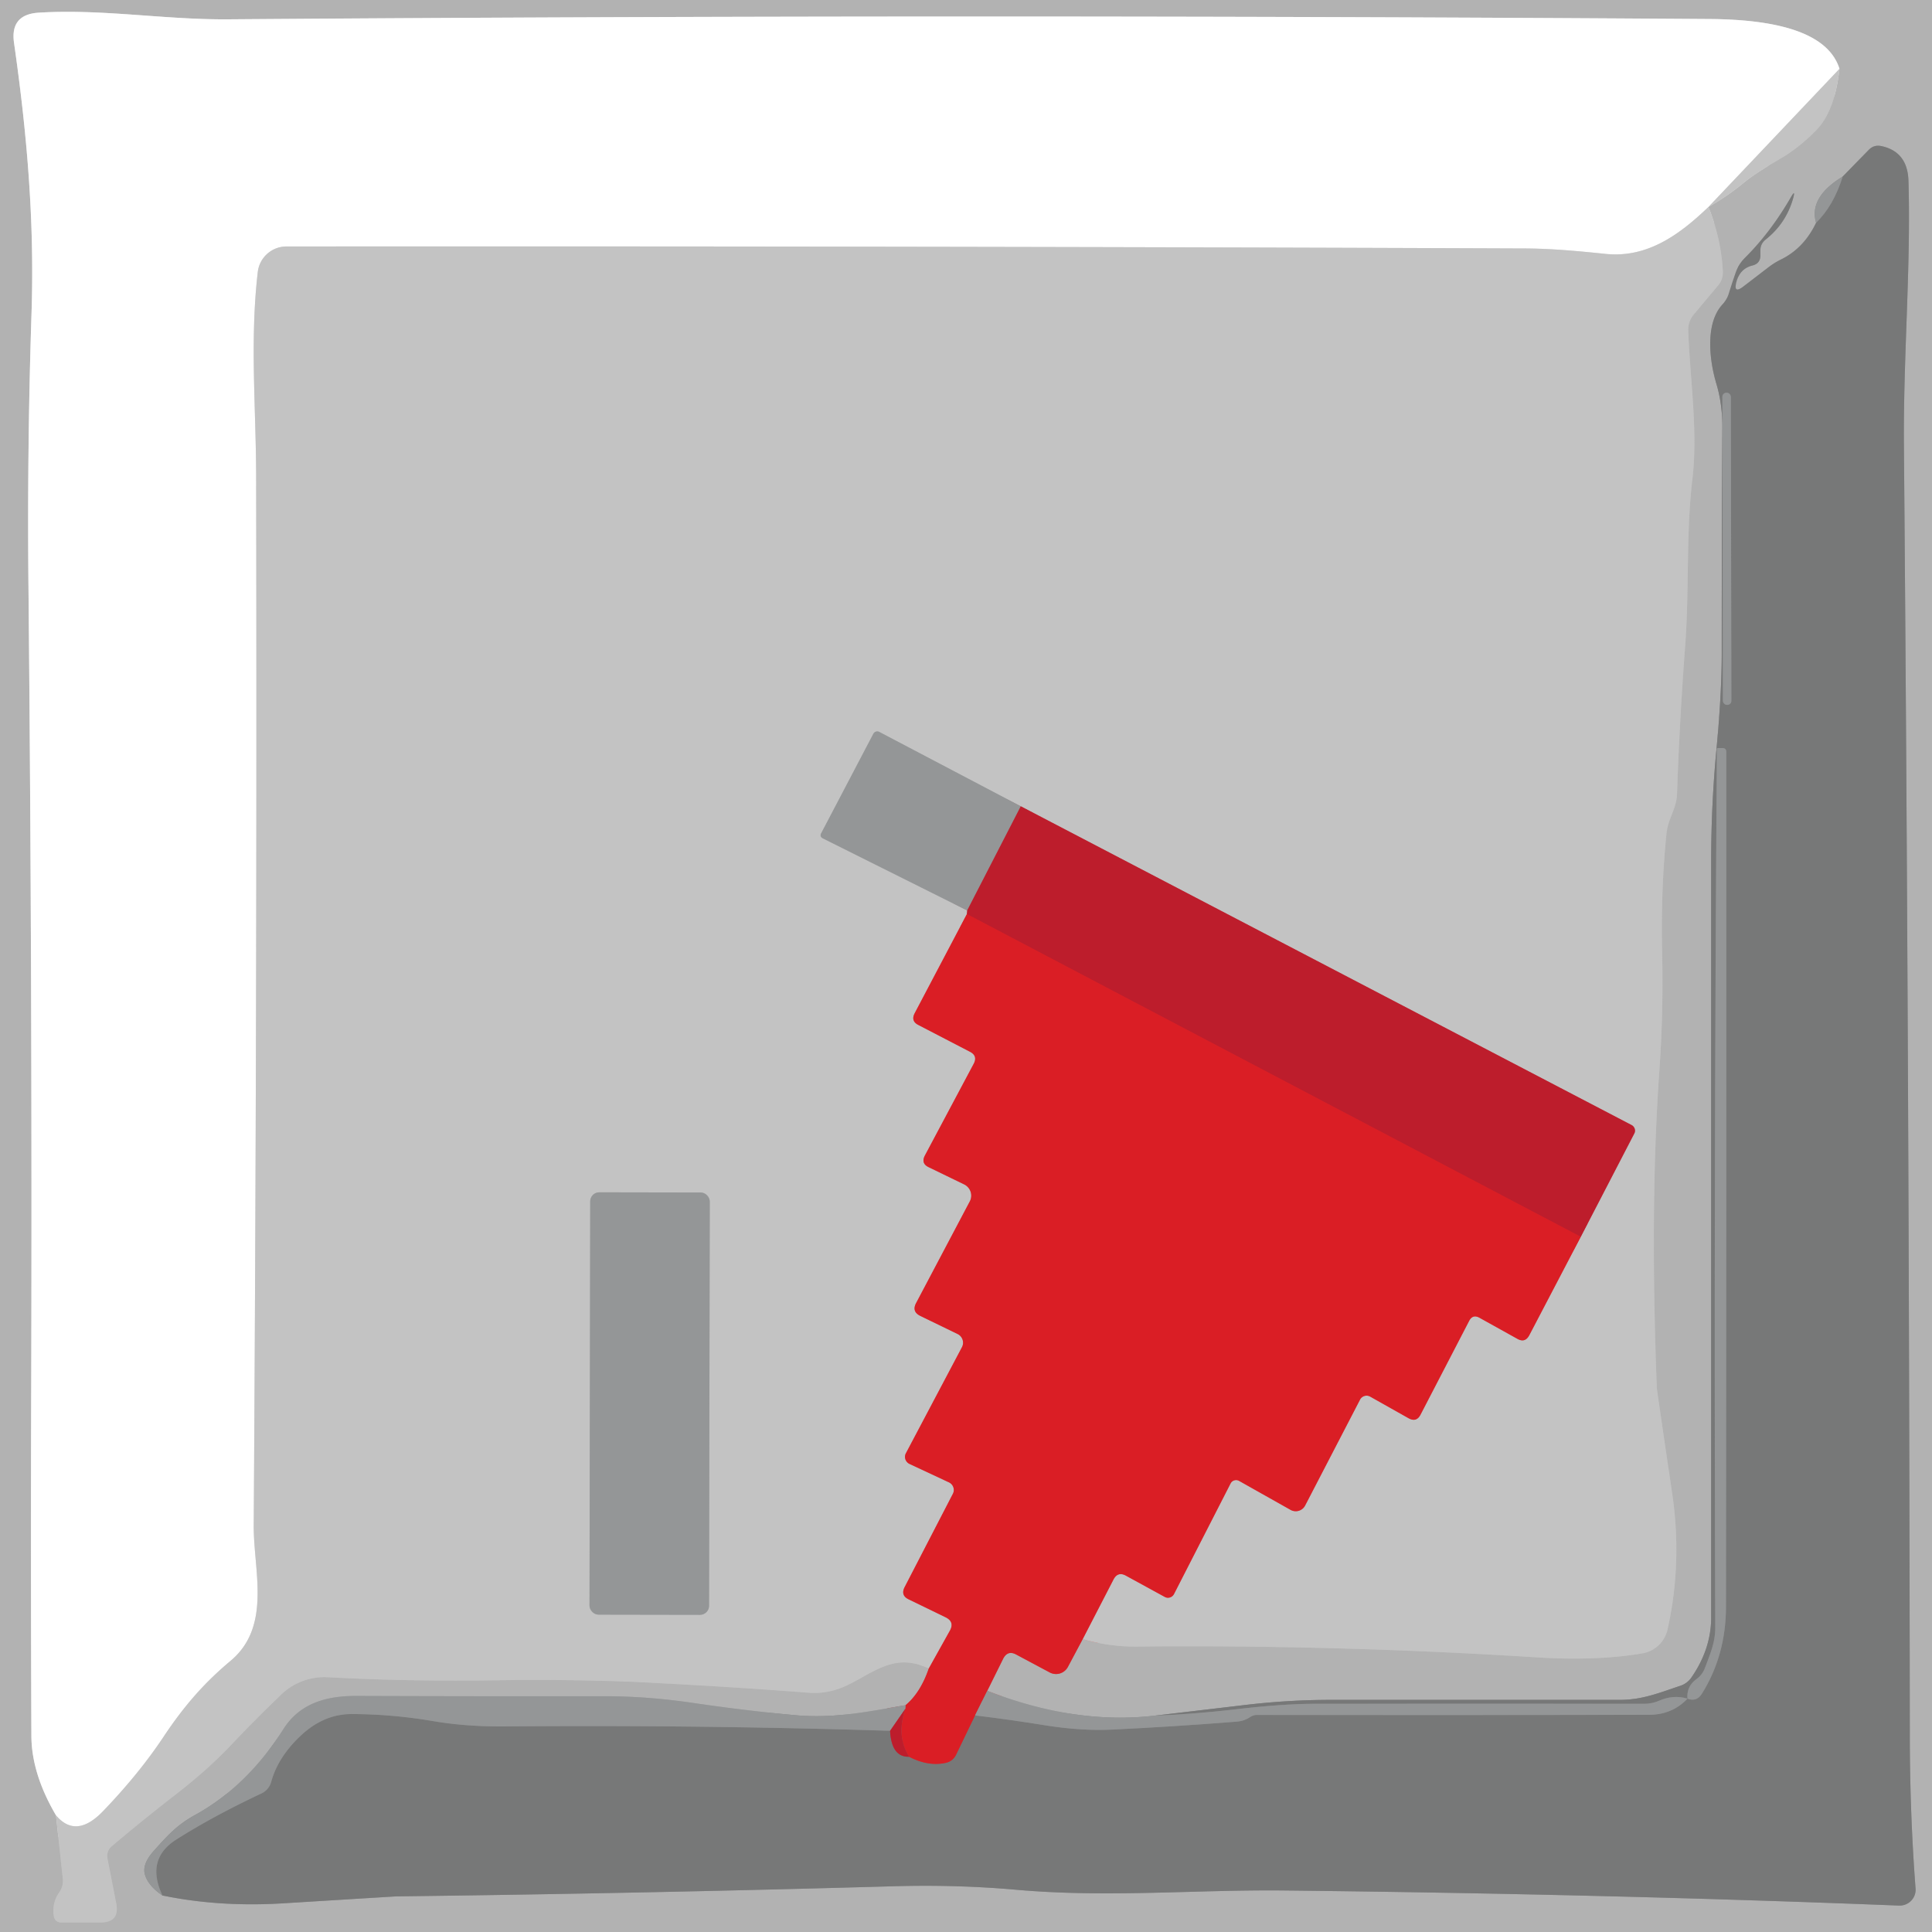 <?xml version="1.0" encoding="UTF-8" standalone="no"?>
<!DOCTYPE svg PUBLIC "-//W3C//DTD SVG 1.1//EN" "http://www.w3.org/Graphics/SVG/1.1/DTD/svg11.dtd">
<svg xmlns="http://www.w3.org/2000/svg" version="1.1" viewBox="0.00 0.00 128.00 128.00">
<rect x="0.00" y="0.00" width="128.00" height="128.00" fill="#333333" stroke="none"/>
<g stroke-width="2.00" fill="none" stroke-linecap="butt">
<path stroke="#bbbbbb" vector-effect="non-scaling-stroke" d="
  M 3.71 120.27
  L 4.16 124.48
  Q 4.21 124.97 3.92 125.38
  Q 3.44 126.07 3.56 126.91
  Q 3.62 127.37 4.09 127.37
  L 6.65 127.37
  Q 7.95 127.37 7.70 126.10
  L 7.12 123.13
  A 0.84 0.84 0.0 0 1 7.40 122.32
  Q 9.62 120.45 11.73 118.82
  Q 13.79 117.22 15.34 115.58
  Q 16.95 113.88 18.64 112.26
  A 4.13 4.10 24.4 0 1 21.70 111.12
  Q 27.26 111.42 33.13 111.32
  Q 38.19 111.24 43.40 111.50
  Q 48.84 111.78 53.61 112.15
  Q 54.95 112.25 56.26 111.59
  C 58.00 110.72 59.36 109.49 61.53 110.55"
/>
<path stroke="#c6686c" vector-effect="non-scaling-stroke" d="
  M 61.53 110.55
  Q 60.98 112.15 60.00 112.97"
/>
<path stroke="#a3a4a5" vector-effect="non-scaling-stroke" d="
  M 60.00 112.97
  C 57.52 113.40 55.25 113.87 52.73 113.64
  Q 49.51 113.35 46.03 112.84
  Q 42.95 112.38 40.09 112.38
  Q 32.09 112.39 23.58 112.36
  C 21.66 112.36 19.88 112.82 18.78 114.55
  Q 16.37 118.35 12.92 120.25
  C 11.72 120.91 11.09 121.62 10.22 122.59
  Q 9.45 123.44 9.58 124.10
  Q 9.75 124.89 10.76 125.58"
/>
<path stroke="#959595" vector-effect="non-scaling-stroke" d="
  M 10.76 125.58
  Q 14.53 126.36 18.76 126.10
  Q 26.21 125.64 26.26 125.64
  Q 42.72 125.44 59.17 124.97
  Q 63.36 124.85 67.31 125.20
  C 73.43 125.74 79.12 125.19 85.03 125.25
  Q 106.38 125.48 125.81 126.25
  A 1.06 1.05 -1.2 0 0 126.91 125.11
  Q 126.54 120.25 126.53 115.16
  Q 126.48 70.26 126.14 29.57
  C 126.09 23.64 126.61 17.68 126.44 11.98
  Q 126.38 10.05 124.65 9.68
  Q 124.15 9.57 123.80 9.94
  L 122.08 11.70"
/>
<path stroke="#a3a4a5" vector-effect="non-scaling-stroke" d="
  M 122.08 11.70
  Q 119.83 13.07 120.32 14.76"
/>
<path stroke="#959595" vector-effect="non-scaling-stroke" d="
  M 120.32 14.76
  Q 119.52 16.44 118.00 17.19
  Q 117.55 17.41 117.15 17.72
  L 115.52 18.97
  Q 114.81 19.52 115.05 18.65
  Q 115.29 17.79 116.10 17.59
  Q 116.63 17.46 116.63 16.92
  L 116.63 16.59
  Q 116.63 16.15 116.98 15.87
  Q 118.33 14.80 118.80 13.14
  Q 118.97 12.51 118.65 13.07
  Q 117.31 15.39 115.61 17.08
  Q 115.17 17.52 114.98 18.09
  Q 114.75 18.75 114.54 19.43
  Q 114.41 19.86 114.11 20.18
  C 112.94 21.46 113.27 23.95 113.71 25.41
  Q 114.12 26.77 114.11 28.35
  Q 114.07 35.79 114.07 43.24
  Q 114.07 45.97 113.71 49.74
  Q 113.38 53.27 113.37 56.81
  Q 113.37 82.60 113.37 107.16
  Q 113.37 109.25 112.06 111.14
  Q 111.78 111.54 111.32 111.69
  C 109.97 112.14 108.82 112.62 107.34 112.62
  Q 97.77 112.62 88.21 112.62
  Q 85.27 112.62 82.32 112.98
  Q 79.44 113.32 76.48 113.67"
/>
<path stroke="#a3a4a5" vector-effect="non-scaling-stroke" d="
  M 76.48 113.67
  Q 71.22 114.28 65.41 112.02"
/>
<path stroke="#c6686c" vector-effect="non-scaling-stroke" d="
  M 65.41 112.02
  L 66.46 109.90
  Q 66.76 109.31 67.33 109.62
  L 69.54 110.80
  A 0.89 0.89 0.0 0 0 70.75 110.44
  L 71.73 108.60"
/>
<path stroke="#bbbbbb" vector-effect="non-scaling-stroke" d="
  M 71.73 108.60
  Q 73.61 109.13 75.50 109.09
  Q 76.91 109.07 78.49 109.07
  Q 90.14 109.07 101.75 109.80
  Q 105.73 110.06 108.81 109.54
  A 2.06 2.06 0.0 0 0 110.48 107.95
  Q 111.46 103.56 110.79 98.97
  Q 109.77 92.06 109.77 91.97
  Q 109.30 79.88 109.94 70.90
  Q 110.21 67.08 110.12 63.08
  Q 110.03 58.94 110.41 55.21
  C 110.52 54.18 111.08 53.61 111.11 52.54
  Q 111.27 47.79 111.65 42.75
  C 111.93 38.96 111.69 35.38 112.13 31.70
  C 112.50 28.49 111.96 25.05 111.85 21.91
  Q 111.83 21.30 112.22 20.83
  L 113.83 18.91
  Q 114.17 18.50 114.14 17.96
  Q 114.04 15.86 113.19 13.71"
/>
<path stroke="#bbbbbb" vector-effect="non-scaling-stroke" d="
  M 113.19 13.71
  Q 114.42 13.02 115.56 12.08
  Q 116.34 11.44 117.94 10.52
  Q 119.16 9.82 120.34 8.62
  Q 121.56 7.37 121.87 4.56"
/>
<path stroke="#d9d9d9" vector-effect="non-scaling-stroke" d="
  M 121.87 4.56
  Q 120.85 1.31 113.25 1.26
  Q 63.35 0.92 15.10 1.28
  C 10.84 1.31 6.77 0.58 2.56 0.84
  Q 0.66 0.96 0.93 2.84
  C 1.78 8.79 2.29 14.57 2.09 20.71
  Q 1.79 29.83 1.89 39.25
  Q 2.14 65.37 2.07 91.50
  Q 2.03 102.92 2.08 115.00
  Q 2.09 117.51 3.71 120.27"
/>
<path stroke="#e1e1e1" vector-effect="non-scaling-stroke" d="
  M 121.87 4.56
  L 113.19 13.71"
/>
<path stroke="#e1e1e1" vector-effect="non-scaling-stroke" d="
  M 113.19 13.71
  C 111.27 15.55 109.14 17.11 106.36 16.82
  C 104.54 16.63 102.71 16.46 100.88 16.46
  Q 60.61 16.30 18.98 16.33
  A 1.91 1.91 0.0 0 0 17.08 18.01
  C 16.55 22.53 16.96 27.00 16.97 31.55
  Q 17.04 65.71 16.81 101.07
  C 16.79 104.04 18.02 107.74 15.27 110.04
  C 13.50 111.52 12.17 113.06 10.84 115.06
  Q 9.22 117.50 6.85 119.97
  Q 5.05 121.86 3.71 120.27"
/>
<path stroke="#cf7174" vector-effect="non-scaling-stroke" d="
  M 71.73 108.60
  L 73.77 104.65
  Q 74.06 104.09 74.61 104.40
  L 77.17 105.80
  A 0.45 0.44 -62.0 0 0 77.78 105.61
  L 81.53 98.28
  A 0.41 0.41 0.0 0 1 82.09 98.11
  L 85.50 100.03
  A 0.70 0.70 0.0 0 0 86.47 99.74
  L 90.10 92.74
  A 0.49 0.49 0.0 0 1 90.78 92.53
  L 93.32 93.96
  Q 93.84 94.25 94.11 93.73
  L 97.33 87.52
  Q 97.57 87.05 98.03 87.31
  L 100.53 88.70
  Q 101.04 88.99 101.32 88.46
  L 104.73 81.94"
/>
<path stroke="#c07078" vector-effect="non-scaling-stroke" d="
  M 104.73 81.94
  L 108.28 75.09
  A 0.42 0.41 27.2 0 0 108.10 74.54
  L 67.63 53.42"
/>
<path stroke="#acadad" vector-effect="non-scaling-stroke" d="
  M 67.63 53.42
  L 58.25 48.49
  A 0.29 0.29 0.0 0 0 57.86 48.62
  L 54.41 55.20
  Q 54.29 55.42 54.51 55.54
  L 64.08 60.32"
/>
<path stroke="#c07078" vector-effect="non-scaling-stroke" d="
  M 64.08 60.32
  Q 64.07 60.44 64.06 60.56"
/>
<path stroke="#cf7174" vector-effect="non-scaling-stroke" d="
  M 64.06 60.56
  L 60.60 67.13
  Q 60.33 67.65 60.85 67.91
  L 64.26 69.68
  Q 64.79 69.95 64.51 70.48
  L 61.28 76.55
  Q 61.00 77.08 61.53 77.33
  L 63.88 78.47
  A 0.83 0.82 27.3 0 1 64.25 79.60
  L 60.69 86.34
  Q 60.40 86.90 60.97 87.18
  L 63.44 88.38
  A 0.64 0.64 0.0 0 1 63.73 89.26
  L 60.02 96.28
  A 0.52 0.51 26.6 0 0 60.26 96.99
  L 62.87 98.21
  A 0.56 0.55 26.6 0 1 63.13 98.97
  L 59.93 105.16
  Q 59.66 105.70 60.20 105.96
  L 62.65 107.15
  Q 63.26 107.45 62.93 108.04
  L 61.53 110.55"
/>
<path stroke="#b75a5e" vector-effect="non-scaling-stroke" d="
  M 65.41 112.02
  L 64.60 113.65"
/>
<path stroke="#cc1e29" vector-effect="non-scaling-stroke" d="
  M 60.23 116.39
  Q 59.37 115.04 59.98 113.21"
/>
<path stroke="#b75a5e" vector-effect="non-scaling-stroke" d="
  M 59.98 113.21
  Q 59.99 113.09 60.00 112.97"
/>
<path stroke="#cc1e29" vector-effect="non-scaling-stroke" d="
  M 104.73 81.94
  L 64.06 60.56"
/>
<path stroke="#a95a62" vector-effect="non-scaling-stroke" d="
  M 67.63 53.42
  L 64.08 60.32"
/>
<path stroke="#868788" vector-effect="non-scaling-stroke" d="
  M 10.76 125.58
  Q 9.63 123.18 11.67 121.88
  Q 14.07 120.35 17.32 118.82
  A 1.20 1.19 -5.6 0 0 17.97 118.04
  Q 18.41 116.45 19.84 115.07
  Q 21.41 113.55 23.32 113.56
  Q 25.99 113.57 28.65 114.02
  Q 30.86 114.40 33.42 114.38
  Q 46.19 114.27 58.97 114.67"
/>
<path stroke="#9a4b52" vector-effect="non-scaling-stroke" d="
  M 58.97 114.67
  Q 59.06 116.42 60.23 116.39"
/>
<path stroke="#a94b4f" vector-effect="non-scaling-stroke" d="
  M 60.23 116.39
  Q 61.49 117.04 62.63 116.80
  Q 63.13 116.70 63.35 116.24
  L 64.60 113.65"
/>
<path stroke="#868788" vector-effect="non-scaling-stroke" d="
  M 64.60 113.65
  Q 66.92 113.93 69.20 114.30
  Q 71.63 114.69 73.68 114.59
  Q 77.68 114.40 81.97 114.06
  Q 82.44 114.02 82.84 113.75
  Q 83.04 113.62 83.25 113.62
  Q 96.26 113.64 109.24 113.61
  Q 110.79 113.61 111.80 112.54"
/>
<path stroke="#868788" vector-effect="non-scaling-stroke" d="
  M 111.80 112.54
  Q 112.40 112.77 112.75 112.22
  Q 114.35 109.66 114.35 106.44
  Q 114.38 78.32 114.37 49.82
  Q 114.37 49.56 114.11 49.56
  L 113.82 49.56
  Q 113.75 49.56 113.75 49.64
  Q 113.54 78.33 113.64 107.89
  C 113.64 108.83 113.28 109.64 112.96 110.50
  Q 112.79 110.96 112.39 111.25
  Q 111.73 111.73 111.80 112.54"
/>
<path stroke="#868788" vector-effect="non-scaling-stroke" d="
  M 111.80 112.54
  Q 110.86 112.26 109.89 112.69
  Q 109.44 112.88 108.95 112.88
  Q 98.06 112.87 87.18 112.88
  Q 84.97 112.88 81.84 113.25
  Q 79.20 113.56 76.48 113.67"
/>
<path stroke="#868788" vector-effect="non-scaling-stroke" d="
  M 120.32 14.76
  Q 121.49 13.61 122.08 11.70"
/>
<path stroke="#a95a62" vector-effect="non-scaling-stroke" d="
  M 59.98 113.21
  L 58.97 114.67"
/>
<path stroke="#868788" vector-effect="non-scaling-stroke" d="
  M 114.672 26.29
  A 0.27 0.27 0.0 0 0 114.402 26.02
  L 114.382 26.02
  A 0.27 0.27 0.0 0 0 114.112 26.291
  L 114.148 46.431
  A 0.27 0.27 0.0 0 0 114.418 46.7
  L 114.438 46.7
  A 0.27 0.27 0.0 0 0 114.708 46.429
  L 114.672 26.29"
/>
<path stroke="#acadad" vector-effect="non-scaling-stroke" d="
  M 47.023 79.607
  A 0.60 0.60 0.0 0 0 46.424 79.006
  L 39.704 78.994
  A 0.60 0.60 0.0 0 0 39.103 79.593
  L 39.057 106.373
  A 0.60 0.60 0.0 0 0 39.656 106.974
  L 46.376 106.986
  A 0.60 0.60 0.0 0 0 46.977 106.387
  L 47.023 79.607"
/>
</g>
<path fill="#b2b2b2" d="
  M 0.00 0.00
  L 128.00 0.00
  L 128.00 128.00
  L 0.00 128.00
  L 0.00 0.00
  Z
  M 3.71 120.27
  L 4.16 124.48
  Q 4.21 124.97 3.92 125.38
  Q 3.44 126.07 3.56 126.91
  Q 3.62 127.37 4.09 127.37
  L 6.65 127.37
  Q 7.95 127.37 7.70 126.10
  L 7.12 123.13
  A 0.84 0.84 0.0 0 1 7.40 122.32
  Q 9.62 120.45 11.73 118.82
  Q 13.79 117.22 15.34 115.58
  Q 16.95 113.88 18.64 112.26
  A 4.13 4.10 24.4 0 1 21.70 111.12
  Q 27.26 111.42 33.13 111.32
  Q 38.19 111.24 43.40 111.50
  Q 48.84 111.78 53.61 112.15
  Q 54.95 112.25 56.26 111.59
  C 58.00 110.72 59.36 109.49 61.53 110.55
  Q 60.98 112.15 60.00 112.97
  C 57.52 113.40 55.25 113.87 52.73 113.64
  Q 49.51 113.35 46.03 112.84
  Q 42.95 112.38 40.09 112.38
  Q 32.09 112.39 23.58 112.36
  C 21.66 112.36 19.88 112.82 18.78 114.55
  Q 16.37 118.35 12.92 120.25
  C 11.72 120.91 11.09 121.62 10.22 122.59
  Q 9.45 123.44 9.58 124.10
  Q 9.75 124.89 10.76 125.58
  Q 14.53 126.36 18.76 126.10
  Q 26.21 125.64 26.26 125.64
  Q 42.72 125.44 59.17 124.97
  Q 63.36 124.85 67.31 125.20
  C 73.43 125.74 79.12 125.19 85.03 125.25
  Q 106.38 125.48 125.81 126.25
  A 1.06 1.05 -1.2 0 0 126.91 125.11
  Q 126.54 120.25 126.53 115.16
  Q 126.48 70.26 126.14 29.57
  C 126.09 23.64 126.61 17.68 126.44 11.98
  Q 126.38 10.05 124.65 9.68
  Q 124.15 9.57 123.80 9.94
  L 122.08 11.70
  Q 119.83 13.07 120.32 14.76
  Q 119.52 16.44 118.00 17.19
  Q 117.55 17.41 117.15 17.72
  L 115.52 18.97
  Q 114.81 19.52 115.05 18.65
  Q 115.29 17.79 116.10 17.59
  Q 116.63 17.46 116.63 16.92
  L 116.63 16.59
  Q 116.63 16.15 116.98 15.87
  Q 118.33 14.80 118.80 13.14
  Q 118.97 12.51 118.65 13.07
  Q 117.31 15.39 115.61 17.08
  Q 115.17 17.52 114.98 18.09
  Q 114.75 18.75 114.54 19.43
  Q 114.41 19.86 114.11 20.18
  C 112.94 21.46 113.27 23.95 113.71 25.41
  Q 114.12 26.77 114.11 28.35
  Q 114.07 35.79 114.07 43.24
  Q 114.07 45.97 113.71 49.74
  Q 113.38 53.27 113.37 56.81
  Q 113.37 82.60 113.37 107.16
  Q 113.37 109.25 112.06 111.14
  Q 111.78 111.54 111.32 111.69
  C 109.97 112.14 108.82 112.62 107.34 112.62
  Q 97.77 112.62 88.21 112.62
  Q 85.27 112.62 82.32 112.98
  Q 79.44 113.32 76.48 113.67
  Q 71.22 114.28 65.41 112.02
  L 66.46 109.90
  Q 66.76 109.31 67.33 109.62
  L 69.54 110.80
  A 0.89 0.89 0.0 0 0 70.75 110.44
  L 71.73 108.60
  Q 73.61 109.13 75.50 109.09
  Q 76.91 109.07 78.49 109.07
  Q 90.14 109.07 101.75 109.80
  Q 105.73 110.06 108.81 109.54
  A 2.06 2.06 0.0 0 0 110.48 107.95
  Q 111.46 103.56 110.79 98.97
  Q 109.77 92.06 109.77 91.97
  Q 109.30 79.88 109.94 70.90
  Q 110.21 67.08 110.12 63.08
  Q 110.03 58.94 110.41 55.21
  C 110.52 54.18 111.08 53.61 111.11 52.54
  Q 111.27 47.79 111.65 42.75
  C 111.93 38.96 111.69 35.38 112.13 31.70
  C 112.50 28.49 111.96 25.05 111.85 21.91
  Q 111.83 21.30 112.22 20.83
  L 113.83 18.91
  Q 114.17 18.50 114.14 17.96
  Q 114.04 15.86 113.19 13.71
  Q 114.42 13.02 115.56 12.08
  Q 116.34 11.44 117.94 10.52
  Q 119.16 9.82 120.34 8.62
  Q 121.56 7.37 121.87 4.56
  Q 120.85 1.31 113.25 1.26
  Q 63.35 0.92 15.10 1.28
  C 10.84 1.31 6.77 0.58 2.56 0.84
  Q 0.66 0.96 0.93 2.84
  C 1.78 8.79 2.29 14.57 2.09 20.71
  Q 1.79 29.83 1.89 39.25
  Q 2.14 65.37 2.07 91.50
  Q 2.03 102.92 2.08 115.00
  Q 2.09 117.51 3.71 120.27
  Z"
/>
<path fill="#ffffff" d="
  M 121.87 4.56
  L 113.19 13.71
  C 111.27 15.55 109.14 17.11 106.36 16.82
  C 104.54 16.63 102.71 16.46 100.88 16.46
  Q 60.61 16.30 18.98 16.33
  A 1.91 1.91 0.0 0 0 17.08 18.01
  C 16.55 22.53 16.96 27.00 16.97 31.55
  Q 17.04 65.71 16.81 101.07
  C 16.79 104.04 18.02 107.74 15.27 110.04
  C 13.50 111.52 12.17 113.06 10.84 115.06
  Q 9.22 117.50 6.85 119.97
  Q 5.05 121.86 3.71 120.27
  Q 2.09 117.51 2.08 115.00
  Q 2.03 102.92 2.07 91.50
  Q 2.14 65.37 1.89 39.25
  Q 1.79 29.83 2.09 20.71
  C 2.29 14.57 1.78 8.79 0.93 2.84
  Q 0.66 0.96 2.56 0.84
  C 6.77 0.58 10.84 1.31 15.10 1.28
  Q 63.35 0.92 113.25 1.26
  Q 120.85 1.31 121.87 4.56
  Z"
/>
<path fill="#c3c3c3" d="
  M 121.87 4.56
  Q 121.56 7.37 120.34 8.62
  Q 119.16 9.82 117.94 10.52
  Q 116.34 11.44 115.56 12.08
  Q 114.42 13.02 113.19 13.71
  L 121.87 4.56
  Z"
/>
<path fill="#777878" d="
  M 10.76 125.58
  Q 9.63 123.18 11.67 121.88
  Q 14.07 120.35 17.32 118.82
  A 1.20 1.19 -5.6 0 0 17.97 118.04
  Q 18.41 116.45 19.84 115.07
  Q 21.41 113.55 23.32 113.56
  Q 25.99 113.57 28.65 114.02
  Q 30.86 114.40 33.42 114.38
  Q 46.19 114.27 58.97 114.67
  Q 59.06 116.42 60.23 116.39
  Q 61.49 117.04 62.63 116.80
  Q 63.13 116.70 63.35 116.24
  L 64.60 113.65
  Q 66.92 113.93 69.20 114.30
  Q 71.63 114.69 73.68 114.59
  Q 77.68 114.40 81.97 114.06
  Q 82.44 114.02 82.84 113.75
  Q 83.04 113.62 83.25 113.62
  Q 96.26 113.64 109.24 113.61
  Q 110.79 113.61 111.80 112.54
  Q 112.40 112.77 112.75 112.22
  Q 114.35 109.66 114.35 106.44
  Q 114.38 78.32 114.37 49.82
  Q 114.37 49.56 114.11 49.56
  L 113.82 49.56
  Q 113.75 49.56 113.75 49.64
  Q 113.54 78.33 113.64 107.89
  C 113.64 108.83 113.28 109.64 112.96 110.50
  Q 112.79 110.96 112.39 111.25
  Q 111.73 111.73 111.80 112.54
  Q 110.86 112.26 109.89 112.69
  Q 109.44 112.88 108.95 112.88
  Q 98.06 112.87 87.18 112.88
  Q 84.97 112.88 81.84 113.25
  Q 79.20 113.56 76.48 113.67
  Q 79.44 113.32 82.32 112.98
  Q 85.27 112.62 88.21 112.62
  Q 97.77 112.62 107.34 112.62
  C 108.82 112.62 109.97 112.14 111.32 111.69
  Q 111.78 111.54 112.06 111.14
  Q 113.37 109.25 113.37 107.16
  Q 113.37 82.60 113.37 56.81
  Q 113.38 53.27 113.71 49.74
  Q 114.07 45.97 114.07 43.24
  Q 114.07 35.79 114.11 28.35
  Q 114.12 26.77 113.71 25.41
  C 113.27 23.95 112.94 21.46 114.11 20.18
  Q 114.41 19.86 114.54 19.43
  Q 114.75 18.75 114.98 18.09
  Q 115.17 17.52 115.61 17.08
  Q 117.31 15.39 118.65 13.07
  Q 118.97 12.51 118.80 13.14
  Q 118.33 14.80 116.98 15.87
  Q 116.63 16.15 116.63 16.59
  L 116.63 16.92
  Q 116.63 17.46 116.10 17.59
  Q 115.29 17.79 115.05 18.65
  Q 114.81 19.52 115.52 18.97
  L 117.15 17.72
  Q 117.55 17.41 118.00 17.19
  Q 119.52 16.44 120.32 14.76
  Q 121.49 13.61 122.08 11.70
  L 123.80 9.94
  Q 124.15 9.57 124.65 9.68
  Q 126.38 10.05 126.44 11.98
  C 126.61 17.68 126.09 23.64 126.14 29.57
  Q 126.48 70.26 126.53 115.16
  Q 126.54 120.25 126.91 125.11
  A 1.06 1.05 -1.2 0 1 125.81 126.25
  Q 106.38 125.48 85.03 125.25
  C 79.12 125.19 73.43 125.74 67.31 125.20
  Q 63.36 124.85 59.17 124.97
  Q 42.72 125.44 26.26 125.64
  Q 26.21 125.64 18.76 126.10
  Q 14.53 126.36 10.76 125.58
  Z
  M 114.672 26.29
  A 0.27 0.27 0.0 0 0 114.402 26.02
  L 114.382 26.02
  A 0.27 0.27 0.0 0 0 114.112 26.291
  L 114.148 46.431
  A 0.27 0.27 0.0 0 0 114.418 46.7
  L 114.438 46.7
  A 0.27 0.27 0.0 0 0 114.708 46.429
  L 114.672 26.29
  Z"
/>
<path fill="#949697" d="
  M 122.08 11.70
  Q 121.49 13.61 120.32 14.76
  Q 119.83 13.07 122.08 11.70
  Z"
/>
<path fill="#c3c3c3" d="
  M 113.19 13.71
  Q 114.04 15.86 114.14 17.96
  Q 114.17 18.50 113.83 18.91
  L 112.22 20.83
  Q 111.83 21.30 111.85 21.91
  C 111.96 25.05 112.50 28.49 112.13 31.70
  C 111.69 35.38 111.93 38.96 111.65 42.75
  Q 111.27 47.79 111.11 52.54
  C 111.08 53.61 110.52 54.18 110.41 55.21
  Q 110.03 58.94 110.12 63.08
  Q 110.21 67.08 109.94 70.90
  Q 109.30 79.88 109.77 91.97
  Q 109.77 92.06 110.79 98.97
  Q 111.46 103.56 110.48 107.95
  A 2.06 2.06 0.0 0 1 108.81 109.54
  Q 105.73 110.06 101.75 109.80
  Q 90.14 109.07 78.49 109.07
  Q 76.91 109.07 75.50 109.09
  Q 73.61 109.13 71.73 108.60
  L 73.77 104.65
  Q 74.06 104.09 74.61 104.40
  L 77.17 105.80
  A 0.45 0.44 -62.0 0 0 77.78 105.61
  L 81.53 98.28
  A 0.41 0.41 0.0 0 1 82.09 98.11
  L 85.50 100.03
  A 0.70 0.70 0.0 0 0 86.47 99.74
  L 90.10 92.74
  A 0.49 0.49 0.0 0 1 90.78 92.53
  L 93.32 93.96
  Q 93.84 94.25 94.11 93.73
  L 97.33 87.52
  Q 97.57 87.05 98.03 87.31
  L 100.53 88.70
  Q 101.04 88.99 101.32 88.46
  L 104.73 81.94
  L 108.28 75.09
  A 0.42 0.41 27.2 0 0 108.10 74.54
  L 67.63 53.42
  L 58.25 48.49
  A 0.29 0.29 0.0 0 0 57.86 48.62
  L 54.41 55.20
  Q 54.29 55.42 54.51 55.54
  L 64.08 60.32
  Q 64.07 60.44 64.06 60.56
  L 60.60 67.13
  Q 60.33 67.65 60.85 67.91
  L 64.26 69.68
  Q 64.79 69.95 64.51 70.48
  L 61.28 76.55
  Q 61.00 77.08 61.53 77.33
  L 63.88 78.47
  A 0.83 0.82 27.3 0 1 64.25 79.60
  L 60.69 86.34
  Q 60.40 86.90 60.97 87.18
  L 63.44 88.38
  A 0.64 0.64 0.0 0 1 63.73 89.26
  L 60.02 96.28
  A 0.52 0.51 26.6 0 0 60.26 96.99
  L 62.87 98.21
  A 0.56 0.55 26.6 0 1 63.13 98.97
  L 59.93 105.16
  Q 59.66 105.70 60.20 105.96
  L 62.65 107.15
  Q 63.26 107.45 62.93 108.04
  L 61.53 110.55
  C 59.36 109.49 58.00 110.72 56.26 111.59
  Q 54.95 112.25 53.61 112.15
  Q 48.84 111.78 43.40 111.50
  Q 38.19 111.24 33.13 111.32
  Q 27.26 111.42 21.70 111.12
  A 4.13 4.10 24.4 0 0 18.64 112.26
  Q 16.95 113.88 15.34 115.58
  Q 13.79 117.22 11.73 118.82
  Q 9.62 120.45 7.40 122.32
  A 0.84 0.84 0.0 0 0 7.12 123.13
  L 7.70 126.10
  Q 7.95 127.37 6.65 127.37
  L 4.09 127.37
  Q 3.62 127.37 3.56 126.91
  Q 3.44 126.07 3.92 125.38
  Q 4.21 124.97 4.16 124.48
  L 3.71 120.27
  Q 5.05 121.86 6.85 119.97
  Q 9.22 117.50 10.84 115.06
  C 12.17 113.06 13.50 111.52 15.27 110.04
  C 18.02 107.74 16.79 104.04 16.81 101.07
  Q 17.04 65.71 16.97 31.55
  C 16.96 27.00 16.55 22.53 17.08 18.01
  A 1.91 1.91 0.0 0 1 18.98 16.33
  Q 60.61 16.30 100.88 16.46
  C 102.71 16.46 104.54 16.63 106.36 16.82
  C 109.14 17.11 111.27 15.55 113.19 13.71
  Z
  M 47.023 79.607
  A 0.60 0.60 0.0 0 0 46.424 79.006
  L 39.704 78.994
  A 0.60 0.60 0.0 0 0 39.103 79.593
  L 39.057 106.373
  A 0.60 0.60 0.0 0 0 39.656 106.974
  L 46.376 106.986
  A 0.60 0.60 0.0 0 0 46.977 106.387
  L 47.023 79.607
  Z"
/>
<rect fill="#949697" x="-0.28" y="-10.34" transform="translate(114.41,36.36) rotate(-0.1)" width="0.56" height="20.68" rx="0.27"/>
<path fill="#949697" d="
  M 67.63 53.42
  L 64.08 60.32
  L 54.51 55.54
  Q 54.29 55.42 54.41 55.20
  L 57.86 48.62
  A 0.29 0.29 0.0 0 1 58.25 48.49
  L 67.63 53.42
  Z"
/>
<path fill="#949697" d="
  M 111.80 112.54
  Q 111.73 111.73 112.39 111.25
  Q 112.79 110.96 112.96 110.50
  C 113.28 109.64 113.64 108.83 113.64 107.89
  Q 113.54 78.33 113.75 49.64
  Q 113.75 49.56 113.82 49.56
  L 114.11 49.56
  Q 114.37 49.56 114.37 49.82
  Q 114.38 78.32 114.35 106.44
  Q 114.35 109.66 112.75 112.22
  Q 112.40 112.77 111.80 112.54
  Z"
/>
<path fill="#bd1d2c" d="
  M 67.63 53.42
  L 108.10 74.54
  A 0.42 0.41 27.2 0 1 108.28 75.09
  L 104.73 81.94
  L 64.06 60.56
  Q 64.07 60.44 64.08 60.32
  L 67.63 53.42
  Z"
/>
<path fill="#da1e25" d="
  M 64.06 60.56
  L 104.73 81.94
  L 101.32 88.46
  Q 101.04 88.99 100.53 88.70
  L 98.03 87.31
  Q 97.57 87.05 97.33 87.52
  L 94.11 93.73
  Q 93.84 94.25 93.32 93.96
  L 90.78 92.53
  A 0.49 0.49 0.0 0 0 90.10 92.74
  L 86.47 99.74
  A 0.70 0.70 0.0 0 1 85.50 100.03
  L 82.09 98.11
  A 0.41 0.41 0.0 0 0 81.53 98.28
  L 77.78 105.61
  A 0.45 0.44 -62.0 0 1 77.17 105.80
  L 74.61 104.40
  Q 74.06 104.09 73.77 104.65
  L 71.73 108.60
  L 70.75 110.44
  A 0.89 0.89 0.0 0 1 69.54 110.80
  L 67.33 109.62
  Q 66.76 109.31 66.46 109.90
  L 65.41 112.02
  L 64.60 113.65
  L 63.35 116.24
  Q 63.13 116.70 62.63 116.80
  Q 61.49 117.04 60.23 116.39
  Q 59.37 115.04 59.98 113.21
  Q 59.99 113.09 60.00 112.97
  Q 60.98 112.15 61.53 110.55
  L 62.93 108.04
  Q 63.26 107.45 62.65 107.15
  L 60.20 105.96
  Q 59.66 105.70 59.93 105.16
  L 63.13 98.97
  A 0.56 0.55 26.6 0 0 62.87 98.21
  L 60.26 96.99
  A 0.52 0.51 26.6 0 1 60.02 96.28
  L 63.73 89.26
  A 0.64 0.64 0.0 0 0 63.44 88.38
  L 60.97 87.18
  Q 60.40 86.90 60.69 86.34
  L 64.25 79.60
  A 0.83 0.82 27.3 0 0 63.88 78.47
  L 61.53 77.33
  Q 61.00 77.08 61.28 76.55
  L 64.51 70.48
  Q 64.79 69.95 64.26 69.68
  L 60.85 67.91
  Q 60.33 67.65 60.60 67.13
  L 64.06 60.56
  Z"
/>
<rect fill="#949697" x="-3.96" y="-13.99" transform="translate(43.04,92.99) rotate(0.1)" width="7.92" height="27.98" rx="0.60"/>
<path fill="#949697" d="
  M 65.41 112.02
  Q 71.22 114.28 76.48 113.67
  Q 79.20 113.56 81.84 113.25
  Q 84.97 112.88 87.18 112.88
  Q 98.06 112.87 108.95 112.88
  Q 109.44 112.88 109.89 112.69
  Q 110.86 112.26 111.80 112.54
  Q 110.79 113.61 109.24 113.61
  Q 96.26 113.64 83.25 113.62
  Q 83.04 113.62 82.84 113.75
  Q 82.44 114.02 81.97 114.06
  Q 77.68 114.40 73.68 114.59
  Q 71.63 114.69 69.20 114.30
  Q 66.92 113.93 64.60 113.65
  L 65.41 112.02
  Z"
/>
<path fill="#949697" d="
  M 60.00 112.97
  Q 59.99 113.09 59.98 113.21
  L 58.97 114.67
  Q 46.19 114.27 33.42 114.38
  Q 30.86 114.40 28.65 114.02
  Q 25.99 113.57 23.32 113.56
  Q 21.41 113.55 19.84 115.07
  Q 18.41 116.45 17.97 118.04
  A 1.20 1.19 -5.6 0 1 17.32 118.82
  Q 14.07 120.35 11.67 121.88
  Q 9.63 123.18 10.76 125.58
  Q 9.75 124.89 9.58 124.10
  Q 9.45 123.44 10.22 122.59
  C 11.09 121.62 11.72 120.91 12.92 120.25
  Q 16.37 118.35 18.78 114.55
  C 19.88 112.82 21.66 112.36 23.58 112.36
  Q 32.09 112.39 40.09 112.38
  Q 42.95 112.38 46.03 112.84
  Q 49.51 113.35 52.73 113.64
  C 55.25 113.87 57.52 113.40 60.00 112.97
  Z"
/>
<path fill="#bd1d2c" d="
  M 59.98 113.21
  Q 59.37 115.04 60.23 116.39
  Q 59.06 116.42 58.97 114.67
  L 59.98 113.21
  Z"
/>
</svg>
